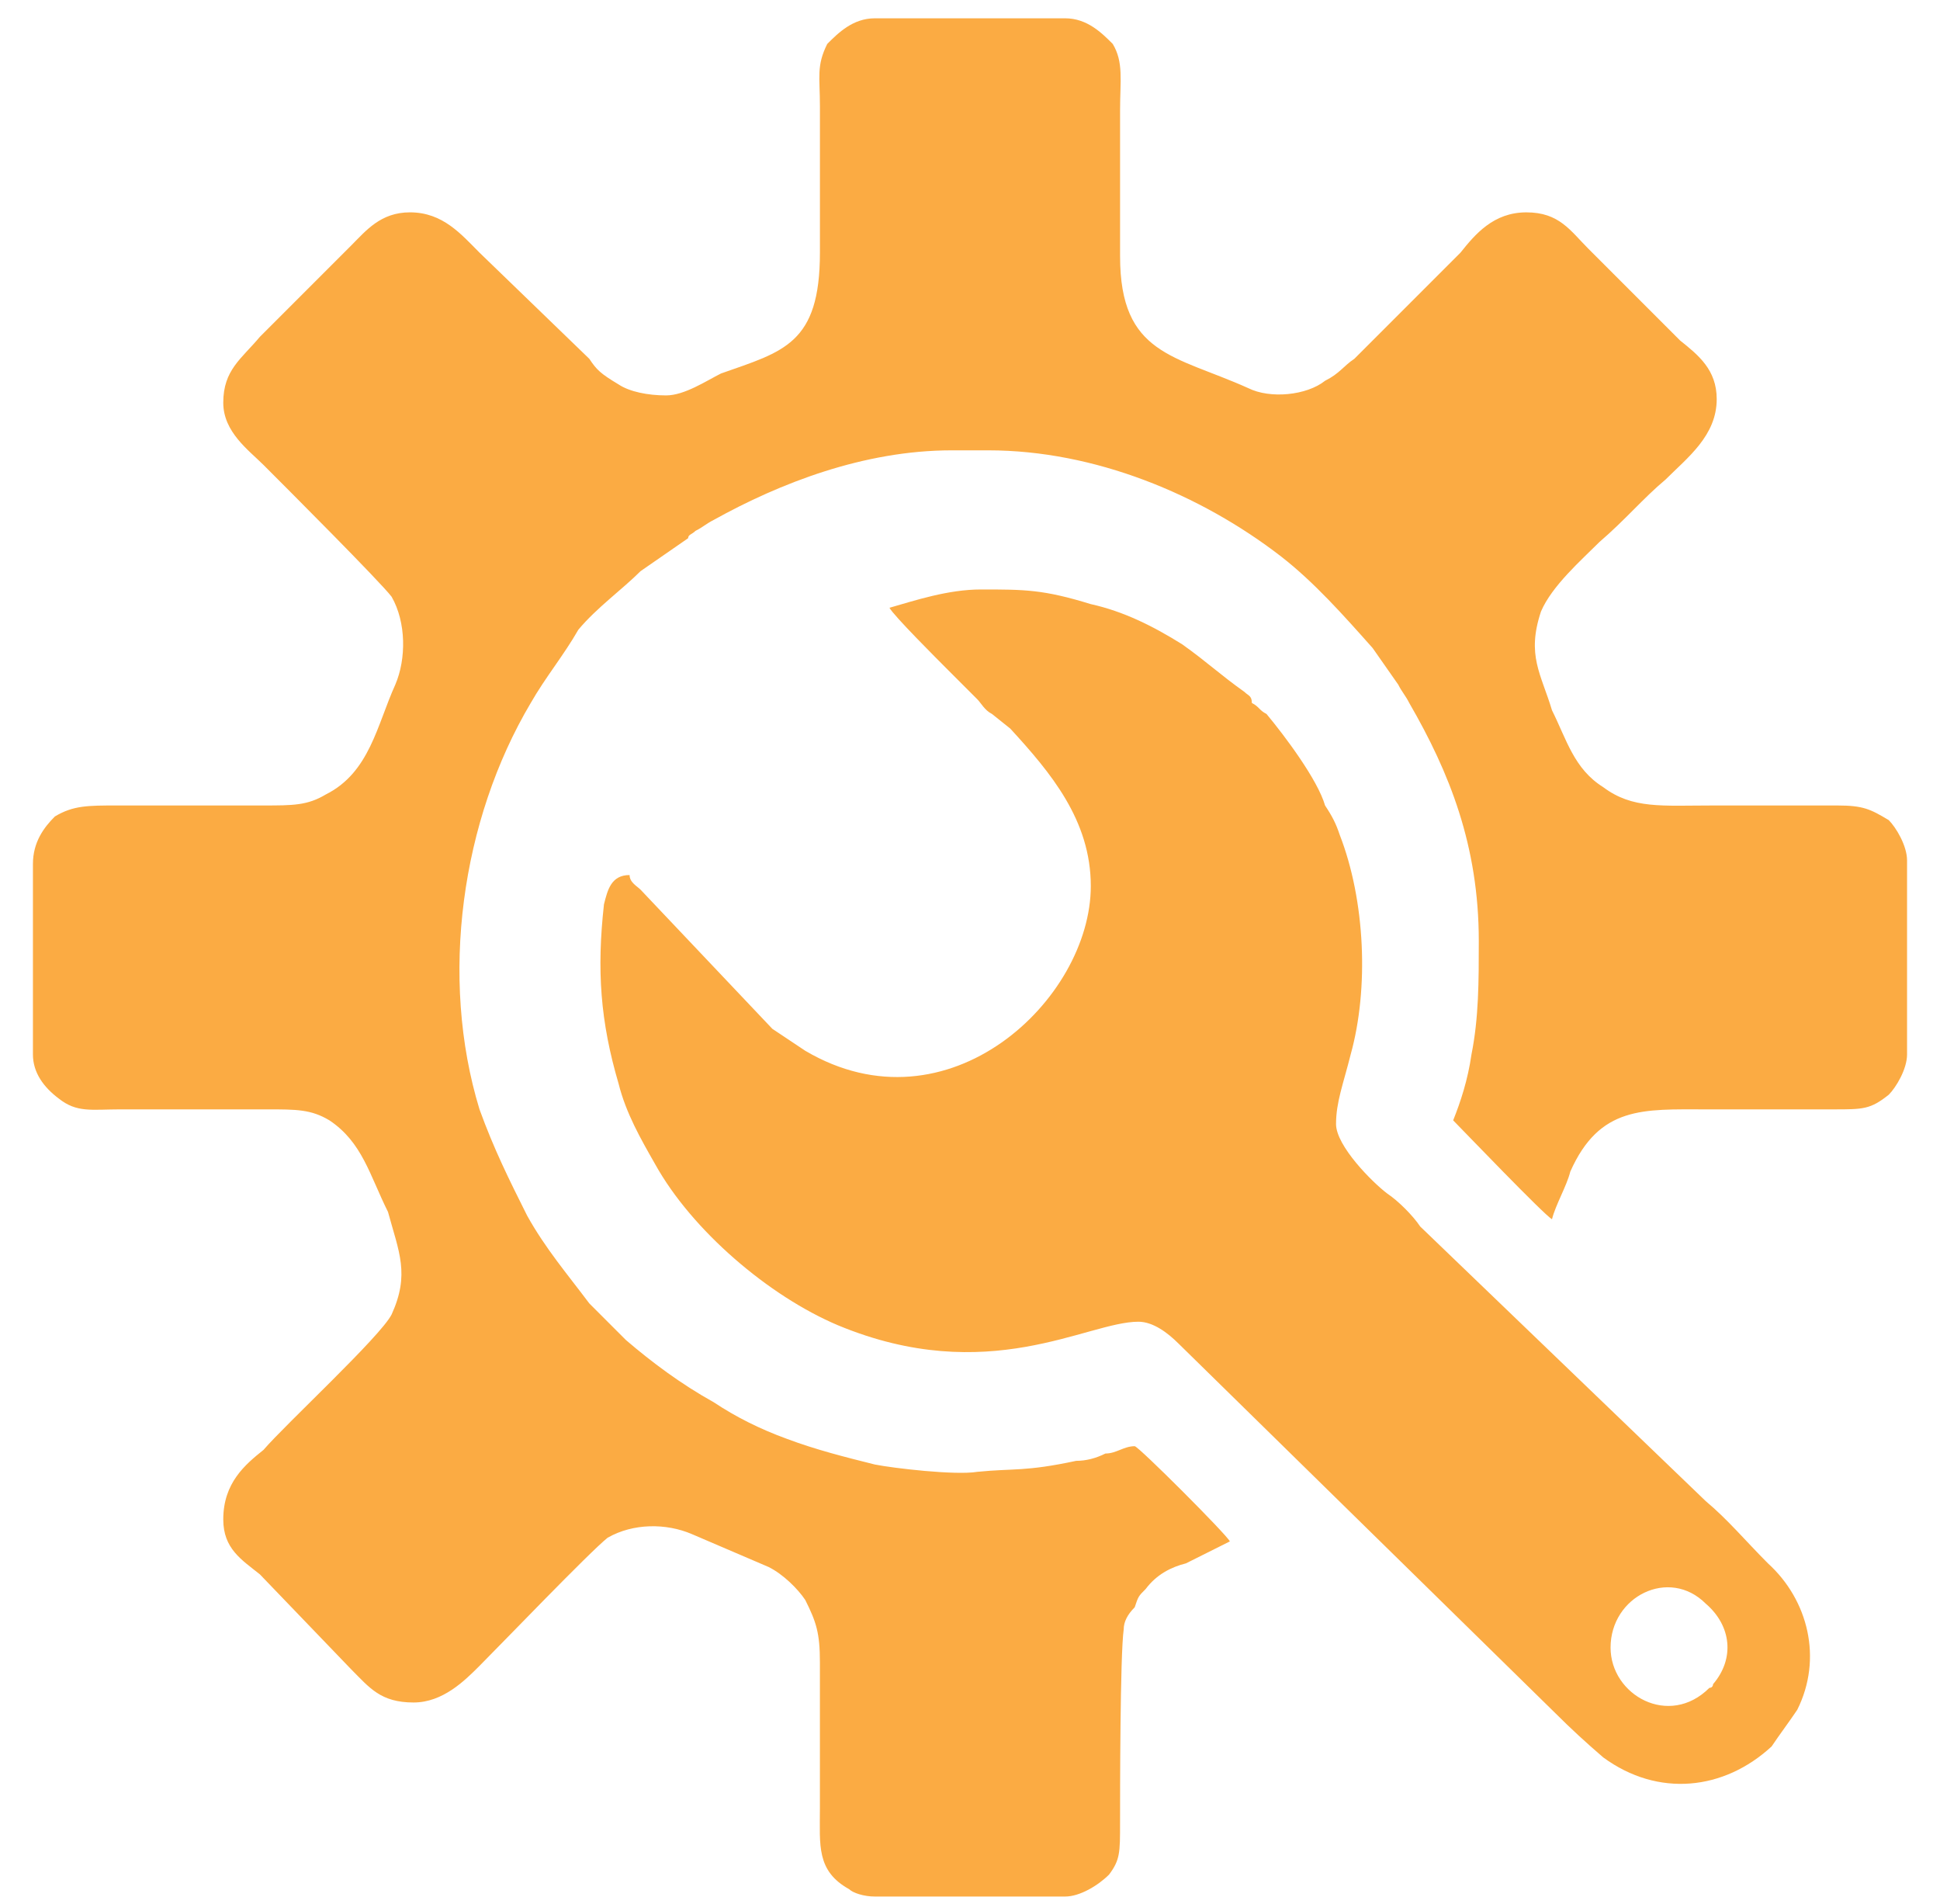<svg version="1.2" xmlns="http://www.w3.org/2000/svg" viewBox="0 0 53 52" width="53" height="52"><defs><clipPath clipPathUnits="userSpaceOnUse" id="cp1"><path d="m-359-829h960v6957h-960z" /></clipPath></defs><style>.s0{fill:#fbab43}</style><g clip-path="url(#cp1)"><path fill-rule="evenodd" class="s0" d="m19.7 10.2c1.7-0.6 2.7-0.8 2.7-3.3q0-2 0-4c0-0.8-0.1-1.1 0.2-1.7c0.3-0.3 0.7-0.7 1.3-0.7h5.2c0.6 0 1 0.4 1.3 0.7c0.3 0.5 0.2 1 0.2 1.8q0 2 0 4c0 2.7 1.5 2.7 3.5 3.6c0.6 0.3 1.6 0.2 2.1-0.2c0.4-0.2 0.5-0.4 0.8-0.6l2.9-2.9c0.4-0.5 0.9-1.1 1.8-1.1c0.9 0 1.2 0.5 1.7 1l2.5 2.5c0.5 0.4 1 0.8 1 1.6c0 1-0.8 1.6-1.4 2.2c-0.6 0.5-1.1 1.1-1.8 1.7c-0.5 0.5-1.3 1.2-1.6 1.9c-0.4 1.2 0 1.7 0.3 2.7c0.4 0.8 0.6 1.6 1.4 2.1c0.8 0.6 1.6 0.5 3 0.5q1.7 0 3.4 0c0.7 0 0.9 0.1 1.4 0.4c0.2 0.2 0.5 0.7 0.5 1.1v5.3c0 0.4-0.3 0.9-0.5 1.1c-0.5 0.4-0.7 0.4-1.5 0.4q-1.8 0-3.5 0c-1.7 0-2.9-0.1-3.7 1.7c-0.1 0.4-0.4 0.9-0.5 1.3c-0.2-0.1-2.5-2.5-2.7-2.7c0.2-0.5 0.4-1.1 0.5-1.8c0.2-1 0.2-2 0.2-3.1c0-2.6-0.8-4.6-1.9-6.5c-0.1-0.2-0.2-0.3-0.3-0.5l-0.7-1c-0.8-0.9-1.6-1.8-2.5-2.5c-2.2-1.7-5.1-2.9-8-2.9h-1c-2.4 0-4.7 0.9-6.5 1.9c-0.2 0.1-0.3 0.2-0.5 0.3c-0.1 0.1-0.2 0.1-0.2 0.2l-1.3 0.9c-0.5 0.5-1.2 1-1.7 1.6c-0.4 0.7-0.9 1.3-1.3 2c-1.9 3.2-2.5 7.5-1.4 11.1c0.4 1.1 0.8 1.9 1.3 2.9c0.5 0.9 1.1 1.6 1.7 2.4c0.2 0.2 0.8 0.8 1 1c0.7 0.6 1.5 1.2 2.4 1.7q0.9 0.6 2 1c0.8 0.3 1.6 0.5 2.4 0.7c0.5 0.1 2.2 0.3 2.8 0.2c1-0.1 1.3 0 2.7-0.3q0.4 0 0.8-0.2c0.3 0 0.5-0.2 0.8-0.2c0.1 0 2.5 2.4 2.6 2.6l-1.2 0.6c-0.4 0.1-0.8 0.3-1.1 0.7c-0.2 0.2-0.2 0.2-0.3 0.5c-0.2 0.2-0.3 0.4-0.3 0.6c-0.1 0.7-0.1 4.5-0.1 5.3c0 0.8 0 1-0.3 1.4c-0.3 0.3-0.8 0.6-1.2 0.6h-5.2c-0.3 0-0.6-0.1-0.7-0.2c-0.9-0.5-0.8-1.2-0.8-2.2q0-2 0-4c0-0.8-0.1-1.1-0.4-1.7c-0.2-0.3-0.6-0.7-1-0.9c-0.7-0.3-1.4-0.6-2.1-0.9c-0.7-0.3-1.6-0.3-2.3 0.1c-0.5 0.4-2.9 2.9-3.5 3.5c-0.4 0.4-1 1-1.8 1c-0.9 0-1.2-0.4-1.7-0.9l-2.5-2.6c-0.5-0.4-1-0.7-1-1.5c0-1 0.6-1.5 1.1-1.9c0.6-0.7 3.2-3.1 3.5-3.7c0.5-1.1 0.2-1.7-0.1-2.8c-0.5-1-0.7-1.9-1.6-2.5c-0.5-0.3-0.9-0.3-1.7-0.3c-1.3 0-2.7 0-4 0c-0.8 0-1.2 0.1-1.7-0.3c-0.4-0.3-0.7-0.7-0.7-1.2v-5.2c0-0.6 0.3-1 0.6-1.3c0.5-0.3 0.9-0.3 1.7-0.3q2 0 4 0c0.8 0 1.2 0 1.7-0.3c1.2-0.6 1.4-1.9 1.9-3c0.3-0.7 0.3-1.7-0.1-2.4c-0.3-0.4-2.9-3-3.5-3.6c-0.4-0.4-1.1-0.9-1.1-1.7c0-0.9 0.5-1.2 1-1.8l2.5-2.5c0.4-0.4 0.8-0.9 1.6-0.9c0.9 0 1.4 0.6 1.9 1.1l3 2.9c0.2 0.3 0.3 0.4 0.8 0.7c0.3 0.2 0.8 0.3 1.3 0.3c0.5 0 1.1-0.4 1.5-0.6zm7.1 5.9c1.2 0 1.7 0 3 0.4c0.9 0.2 1.7 0.6 2.5 1.1c0.7 0.5 1 0.8 1.7 1.3c0.1 0.1 0.2 0.1 0.2 0.3c0.2 0.1 0.2 0.2 0.4 0.3c0.5 0.6 1.4 1.8 1.6 2.5c0.2 0.3 0.3 0.5 0.4 0.8c0.7 1.8 0.8 4.2 0.3 6c-0.2 0.8-0.4 1.3-0.4 1.9c0 0.6 1 1.6 1.4 1.9c0.3 0.2 0.7 0.6 0.9 0.9l7.8 7.5c0.6 0.5 1.1 1.1 1.7 1.7c1.1 1 1.5 2.6 0.8 4c-0.2 0.3-0.5 0.7-0.7 1c-1.3 1.2-3.1 1.4-4.6 0.3q-0.7-0.6-1.3-1.2l-10.3-10.1c-0.3-0.3-0.7-0.6-1.1-0.6c-1.4 0-4.1 1.8-8.2 0.1c-1.9-0.8-4-2.6-5-4.4c-0.4-0.7-0.8-1.4-1-2.2c-0.5-1.7-0.6-3.1-0.4-4.9c0.1-0.4 0.2-0.8 0.7-0.8c0 0.2 0.2 0.3 0.3 0.4l3.6 3.8c0.3 0.2 0.6 0.4 0.9 0.6c3.9 2.3 7.8-1.4 7.8-4.5c0-1.8-1.1-3.1-2.2-4.3l-0.5-0.4c-0.2-0.1-0.3-0.3-0.4-0.4c-0.3-0.3-0.6-0.6-0.8-0.8c-0.3-0.3-1.5-1.5-1.6-1.7c0.7-0.2 1.6-0.5 2.5-0.5zm19.9 30c0.1 0 0.1-0.1 0.1-0.1c0.6-0.7 0.5-1.6-0.2-2.2c-1-1-2.6-0.2-2.6 1.2c0 1.3 1.6 2.2 2.7 1.1z" /></g></svg>